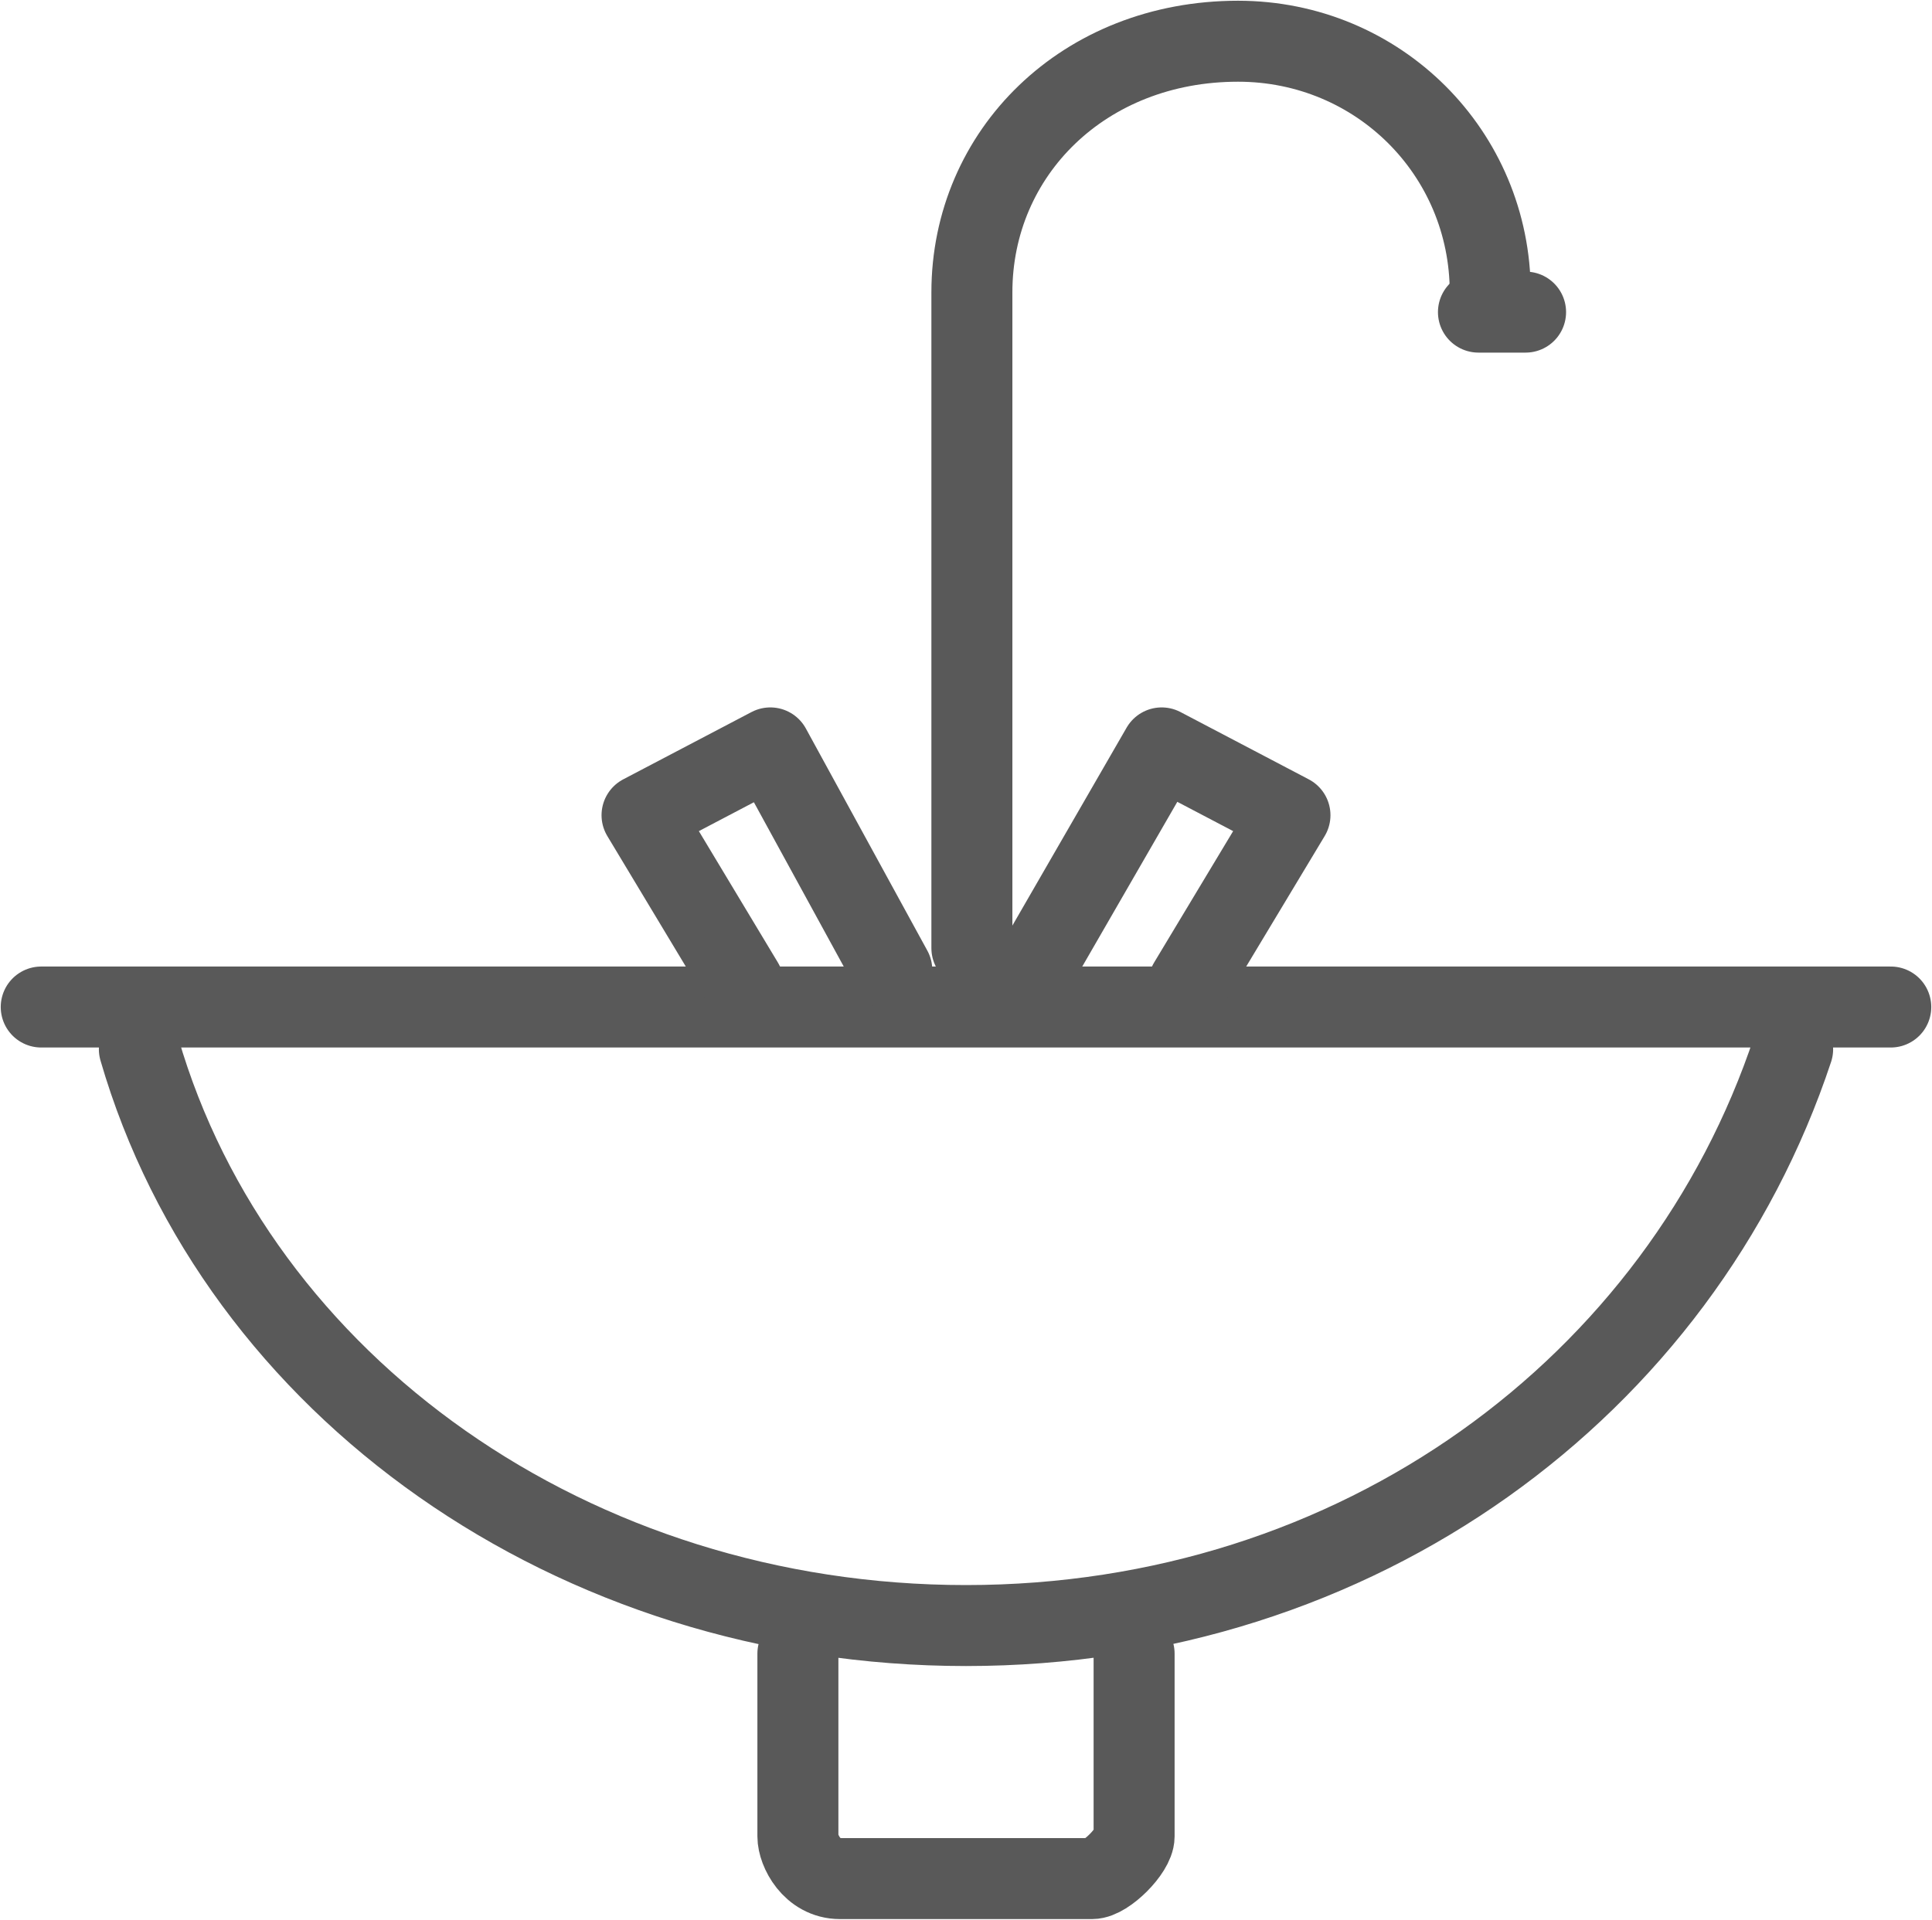 <svg width="164" height="163" xmlns="http://www.w3.org/2000/svg" xmlns:xlink="http://www.w3.org/1999/xlink" xml:space="preserve" overflow="hidden"><g transform="translate(-2508 -690)"><path d="M2660.17 779.081C2650.66 807.726 2623.3 828.016 2590 828.016 2556.7 828.016 2528.15 807.726 2519.83 779.081M2668.5 775.5C2617.36 775.5 2561.45 775.5 2511.5 775.5M2604.27 830.403C2604.27 845.919 2604.27 845.919 2604.27 845.919 2604.27 847.113 2601.89 849.5 2600.7 849.5 2579.3 849.5 2579.3 849.5 2579.3 849.5 2576.92 849.5 2575.73 847.113 2575.73 845.919 2575.73 830.403 2575.73 830.403 2575.73 830.403" stroke="#595959" stroke-width="6.875" stroke-linecap="round" stroke-linejoin="round" stroke-miterlimit="10" fill="none" fill-rule="evenodd"/><path d="M2590.5 770.5C2590.5 714.823 2590.5 714.823 2590.5 714.823 2590.5 702.977 2600.01 693.5 2613.09 693.5 2613.09 693.5 2613.09 693.5 2613.09 693.5 2624.99 693.5 2634.5 702.977 2634.5 714.823" stroke="#595959" stroke-width="6.875" stroke-linecap="round" stroke-linejoin="round" stroke-miterlimit="10" fill="none" fill-rule="evenodd"/><path d="M2633.5 716.5 2637.5 716.5" stroke="#595959" stroke-width="6.875" stroke-linecap="round" stroke-linejoin="round" stroke-miterlimit="10" fill="none" fill-rule="evenodd"/><path d="M2571.09 773.5 2562.5 759.214 2573.39 753.5 2583.7 772.357M2608.91 773.5 2617.5 759.214 2606.61 753.5 2595.73 772.357" stroke="#595959" stroke-width="6.875" stroke-linecap="round" stroke-linejoin="round" stroke-miterlimit="10" fill="none" fill-rule="evenodd"/></g></svg>